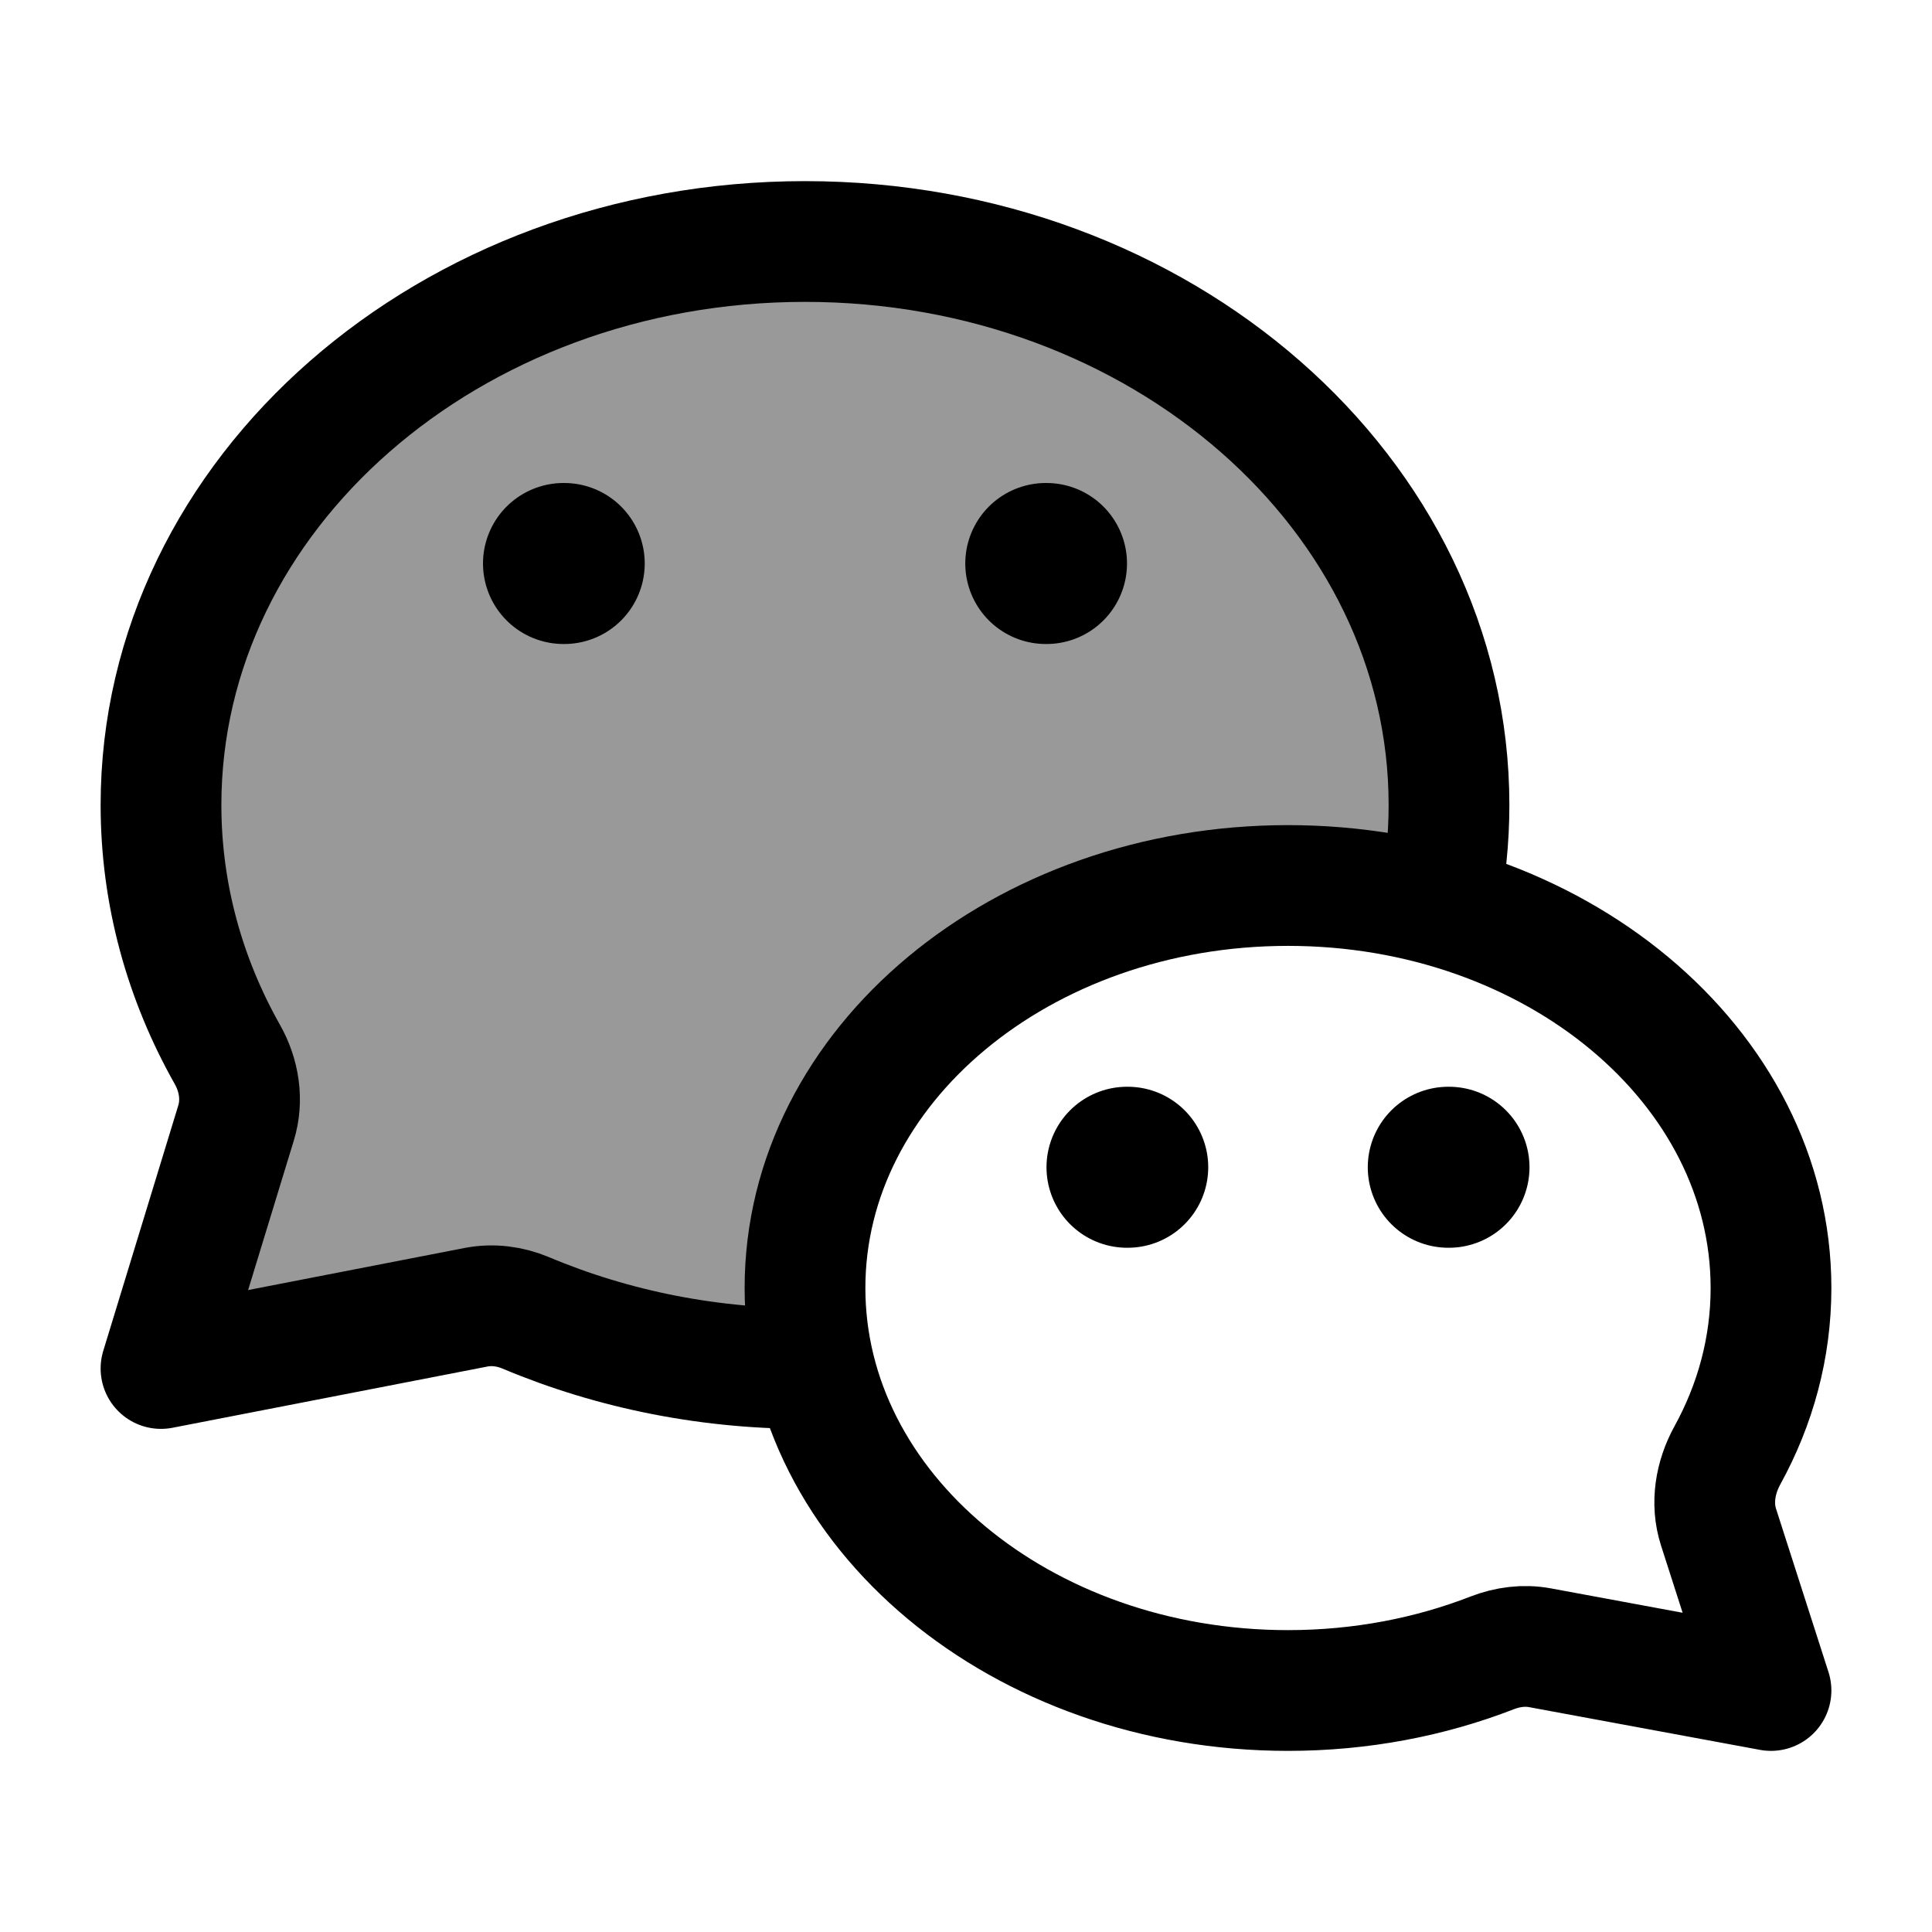 <svg width="24" height="24" viewBox="0 0 24 24" fill="none" xmlns="http://www.w3.org/2000/svg">
    <path opacity="0.4" d="M10 3C14.418 3 18 6.134 18 10C18 10.426 17.956 10.843 17.873 11.248C10.972 11.047 9.829 14.998 10.12 16.999C8.841 17.016 7.616 16.766 6.531 16.309C6.336 16.227 6.122 16.199 5.914 16.239L2 17L2.932 13.951C3.02 13.665 2.971 13.358 2.824 13.098C2.297 12.164 2 11.112 2 10C2 6.134 5.582 3 10 3Z" fill="currentColor"/>
    <path d="M7 7H7.009M12.991 7H13" stroke="currentColor" stroke-width="2" stroke-linecap="round" stroke-linejoin="round"/>
    <path d="M17.991 14.5H18M14 14.5H14.009" stroke="currentColor" stroke-width="2" stroke-linecap="round" stroke-linejoin="round"/>
    <path d="M10 16C10 18.761 12.686 21 16 21C16.907 21 17.767 20.832 18.538 20.532C18.727 20.459 18.931 20.432 19.13 20.469L22 21L21.348 18.97C21.253 18.674 21.308 18.353 21.457 18.081C21.806 17.447 22 16.742 22 16C22 13.239 19.314 11 16 11C12.686 11 10 13.239 10 16Z" stroke="currentColor" stroke-width="1.5" stroke-linejoin="round"/>
    <path d="M17.873 11.248C17.956 10.843 18 10.426 18 10C18 6.134 14.418 3 10 3C5.582 3 2 6.134 2 10C2 11.112 2.297 12.164 2.824 13.098C2.971 13.358 3.02 13.665 2.932 13.951L2 17L5.914 16.239C6.122 16.199 6.336 16.227 6.531 16.309C7.616 16.766 8.841 17.016 10.12 16.999" stroke="currentColor" stroke-width="1.5" stroke-linejoin="round"/>
</svg>
